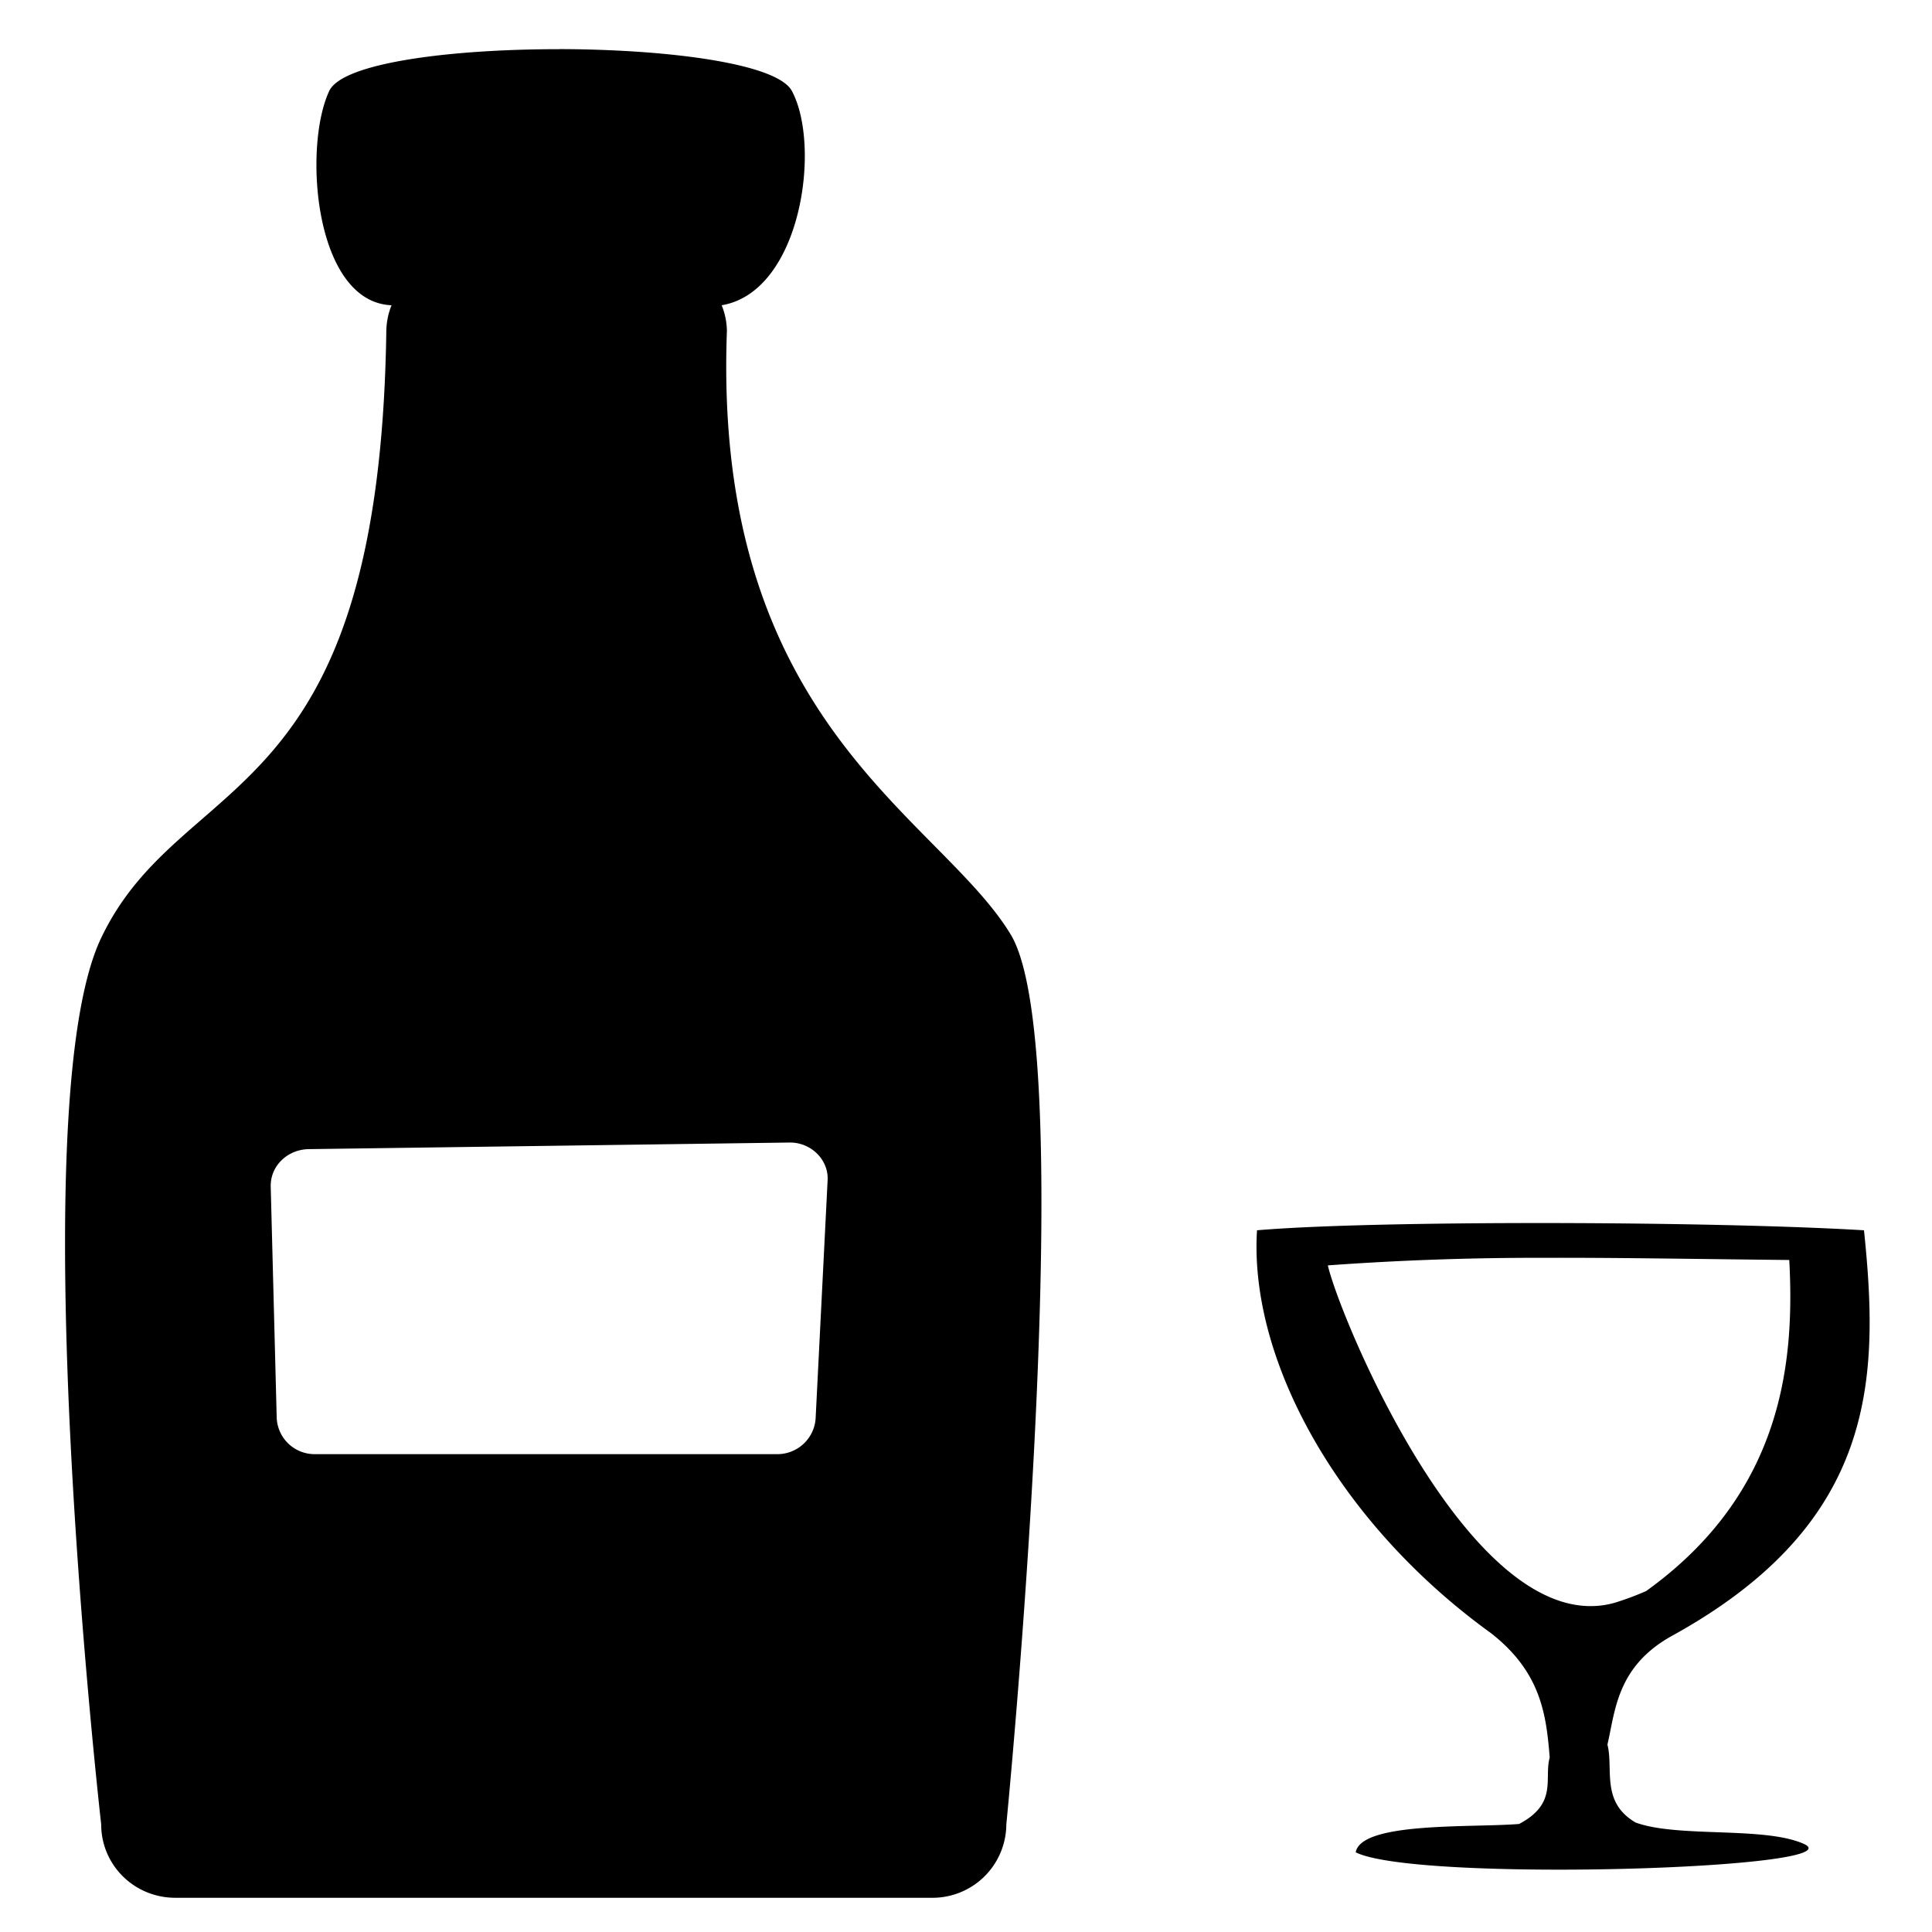 <svg xmlns="http://www.w3.org/2000/svg" fill="currentColor" stroke="currentColor" stroke-width="0" viewBox="0 0 24 24">
   <path
      d="M6.95.611C5.6.61 4.254.78 4.09 1.13c-.329.7-.184 2.623.774 2.662a.894.894 0 00-.065.318c-.086 6.011-2.533 5.428-3.542 7.541-1.01 2.114 0 11.012 0 11.012 0 .505.41.912.922.912h9.397a.917.917 0 00.925-.912s.944-9.586.054-11.055c-.89-1.468-3.707-2.626-3.525-7.498a.894.894 0 00-.065-.318c.989-.167 1.239-1.98.872-2.662C9.654.788 8.299.613 6.949.61zm2.86 13.582c.261-.003.484.21.471.467l-.148 2.94a.476.476 0 01-.472.464H3.908a.471.471 0 01-.471-.464l-.074-2.86c-.006-.258.21-.461.472-.465zm9.428 1c-1.458-.001-2.869.026-3.623.09-.1 1.604 1 3.626 2.903 5.002.624.485.69 1.012.733 1.547-.073.266.104.57-.38.826-.59.048-1.961-.03-2.03.352.748.375 6.195.208 5.577-.1-.487-.227-1.568-.076-2.1-.27-.436-.255-.272-.666-.35-.968.099-.422.115-.98.82-1.361 2.526-1.4 2.559-3.18 2.367-5.028-.95-.057-2.458-.088-3.917-.09zm-.056.432c.93-.003 1.92.016 3.045.027.066 1.243-.065 2.882-1.777 4.112a3.485 3.485 0 01-.398.148c-1.755.482-3.417-3.57-3.557-4.193a36.163 36.163 0 012.687-.094z" />
</svg>